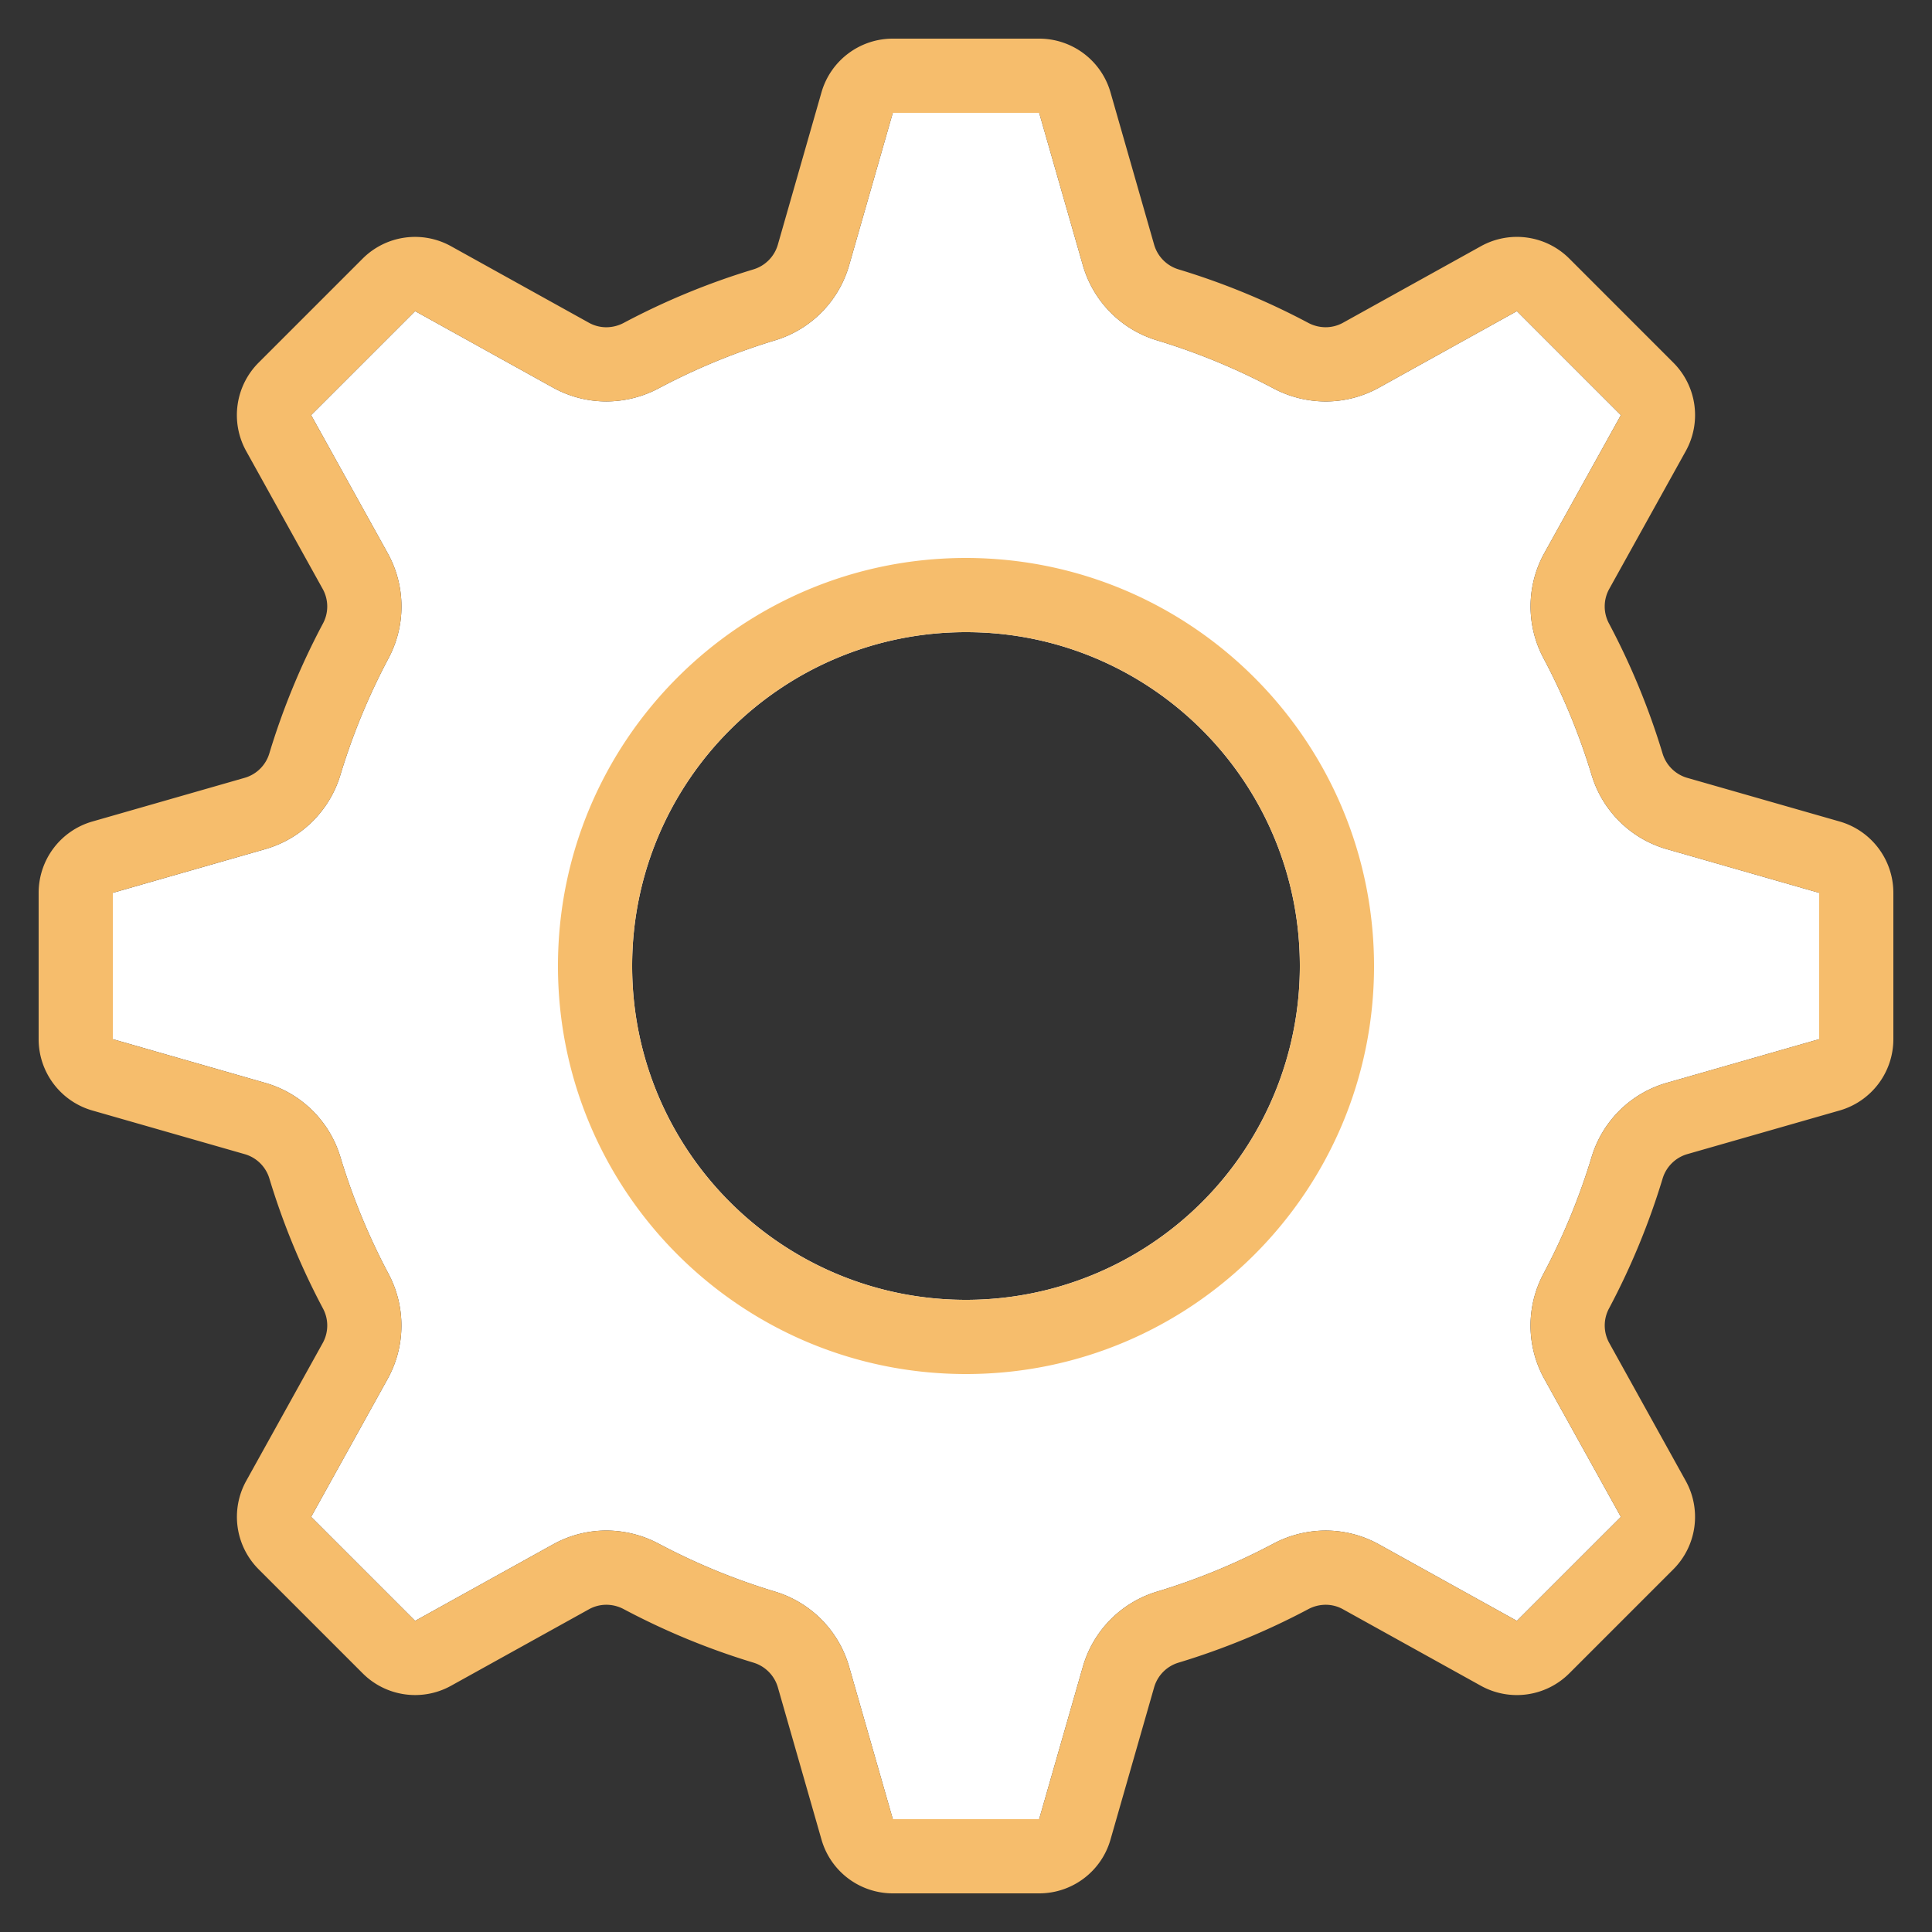 <svg xmlns="http://www.w3.org/2000/svg" width="80" height="80" viewBox="0 0 80 80">
    <rect x="0" y="0" width="80" height="80" fill="#333333" stroke="none"/>
    <g fill="none" fill-rule="evenodd">
        <path fill="none" d="M0 0h80v80H0z"/>
        <path fill="#FFF" d="M75.328 43.03l-6.312 1.809a4.562 4.562 0 0 0-3.112 3.077 26.968 26.968 0 0 1-1.984 4.813 4.56 4.56 0 0 0 .028 4.37l3.17 5.712-4.307 4.306-5.713-3.169a4.556 4.556 0 0 0-2.205-.57 4.634 4.634 0 0 0-2.164.542 26.808 26.808 0 0 1-4.813 1.984 4.563 4.563 0 0 0-3.077 3.113l-1.81 6.311H36.97l-1.81-6.314a4.565 4.565 0 0 0-3.078-3.112 26.8 26.8 0 0 1-4.811-1.983 4.631 4.631 0 0 0-2.164-.542c-.772 0-1.531.197-2.205.572l-5.713 3.168-4.306-4.306 3.168-5.713a4.56 4.56 0 0 0 .031-4.362 27 27 0 0 1-1.984-4.815 4.56 4.56 0 0 0-3.113-3.08L4.672 43.03v-6.06l6.311-1.809a4.563 4.563 0 0 0 3.113-3.077 26.9 26.9 0 0 1 1.983-4.81 4.556 4.556 0 0 0-.027-4.371l-3.17-5.714 4.307-4.306 5.712 3.168c.675.374 1.434.57 2.205.571a4.631 4.631 0 0 0 2.165-.541 26.915 26.915 0 0 1 4.81-1.985 4.563 4.563 0 0 0 3.08-3.112l1.808-6.312h6.061l1.809 6.312a4.561 4.561 0 0 0 3.076 3.111 26.915 26.915 0 0 1 4.812 1.985c.667.355 1.41.541 2.166.543.771 0 1.53-.196 2.205-.57l5.714-3.17 4.306 4.307-3.169 5.71a4.56 4.56 0 0 0-.03 4.365 27.012 27.012 0 0 1 1.984 4.815 4.563 4.563 0 0 0 3.113 3.081l6.312 1.81v6.059zM40 53.824A13.824 13.824 0 0 0 53.824 40c0-7.635-6.19-13.824-13.824-13.824-7.635 0-13.824 6.19-13.824 13.824 0 7.635 6.19 13.824 13.824 13.824z"/>
        <path fill="#F6BD6C" fill-rule="nonzero" d="M76.174 34.016l-6.314-1.808a1.502 1.502 0 0 1-1.02-1.019 30 30 0 0 0-2.211-5.364 1.496 1.496 0 0 1 .004-1.435l3.17-5.71a3.072 3.072 0 0 0-.513-3.663l-4.307-4.308a3.069 3.069 0 0 0-3.663-.513l-5.712 3.17c-.219.12-.465.184-.714.184-.252 0-.5-.063-.722-.181a29.857 29.857 0 0 0-5.362-2.212 1.505 1.505 0 0 1-1.018-1.019l-1.808-6.312A3.072 3.072 0 0 0 43.03 1.6h-6.062c-1.37 0-2.575.908-2.953 2.226l-1.808 6.312a1.505 1.505 0 0 1-1.02 1.02 29.902 29.902 0 0 0-5.36 2.212c-.222.118-.47.18-.721.181a1.48 1.48 0 0 1-.715-.184l-5.712-3.17a3.069 3.069 0 0 0-3.663.512l-4.307 4.307a3.072 3.072 0 0 0-.514 3.664l3.17 5.712c.246.448.247.99.002 1.437a29.876 29.876 0 0 0-2.212 5.36 1.501 1.501 0 0 1-1.02 1.018l-6.31 1.81A3.072 3.072 0 0 0 1.6 36.97v6.06c0 1.371.908 2.576 2.226 2.954l6.313 1.809c.491.143.875.527 1.019 1.018a30.028 30.028 0 0 0 2.212 5.364c.243.448.24.988-.005 1.434l-3.169 5.71a3.072 3.072 0 0 0 .514 3.662l4.307 4.307c.969.97 2.464 1.18 3.663.514l5.712-3.168a1.48 1.48 0 0 1 .715-.184c.251 0 .499.063.72.181a29.89 29.89 0 0 0 5.361 2.212c.491.145.875.529 1.02 1.02l1.809 6.312A3.072 3.072 0 0 0 36.97 78.4h6.06c1.371 0 2.576-.908 2.953-2.226l1.809-6.312a1.5 1.5 0 0 1 1.018-1.018 29.96 29.96 0 0 0 5.363-2.212c.221-.119.469-.181.72-.182.25 0 .497.063.715.185l5.712 3.169a3.072 3.072 0 0 0 3.662-.515l4.307-4.307a3.072 3.072 0 0 0 .514-3.661l-3.169-5.714a1.494 1.494 0 0 1-.003-1.436 29.96 29.96 0 0 0 2.212-5.362c.145-.49.529-.874 1.02-1.018l6.311-1.808A3.072 3.072 0 0 0 78.4 43.03v-6.06c0-1.37-.908-2.576-2.226-2.954zm-.846 9.014l-6.312 1.809a4.562 4.562 0 0 0-3.112 3.077 26.968 26.968 0 0 1-1.984 4.813 4.56 4.56 0 0 0 .028 4.37l3.17 5.712-4.307 4.306-5.713-3.169a4.556 4.556 0 0 0-2.205-.57 4.634 4.634 0 0 0-2.164.542 26.808 26.808 0 0 1-4.813 1.984 4.563 4.563 0 0 0-3.077 3.113l-1.81 6.311H36.97l-1.81-6.314a4.565 4.565 0 0 0-3.078-3.112 26.8 26.8 0 0 1-4.811-1.983 4.631 4.631 0 0 0-2.164-.542c-.772 0-1.531.197-2.205.572l-5.713 3.168-4.306-4.306 3.168-5.713a4.56 4.56 0 0 0 .031-4.362 27 27 0 0 1-1.984-4.815 4.56 4.56 0 0 0-3.113-3.08L4.672 43.03v-6.06l6.311-1.809a4.563 4.563 0 0 0 3.113-3.077 26.9 26.9 0 0 1 1.983-4.81 4.556 4.556 0 0 0-.027-4.371l-3.17-5.714 4.307-4.306 5.712 3.168c.675.374 1.434.57 2.205.571a4.631 4.631 0 0 0 2.165-.541 26.915 26.915 0 0 1 4.81-1.985 4.563 4.563 0 0 0 3.08-3.112l1.808-6.312h6.061l1.809 6.312a4.561 4.561 0 0 0 3.076 3.111 26.915 26.915 0 0 1 4.812 1.985c.667.355 1.41.541 2.166.543.771 0 1.53-.196 2.205-.57l5.714-3.17 4.306 4.307-3.169 5.71a4.56 4.56 0 0 0-.03 4.365 27.012 27.012 0 0 1 1.984 4.815 4.563 4.563 0 0 0 3.113 3.081l6.312 1.81v6.059z"/>
        <path fill="#F6BD6C" fill-rule="nonzero" d="M40 23.104c-9.331 0-16.896 7.565-16.896 16.896S30.669 56.896 40 56.896 56.896 49.331 56.896 40c-.01-9.327-7.569-16.886-16.896-16.896zm0 30.72c-7.635 0-13.824-6.19-13.824-13.824 0-7.635 6.19-13.824 13.824-13.824 7.635 0 13.824 6.19 13.824 13.824A13.824 13.824 0 0 1 40 53.824z"/>
    </g>
</svg>
